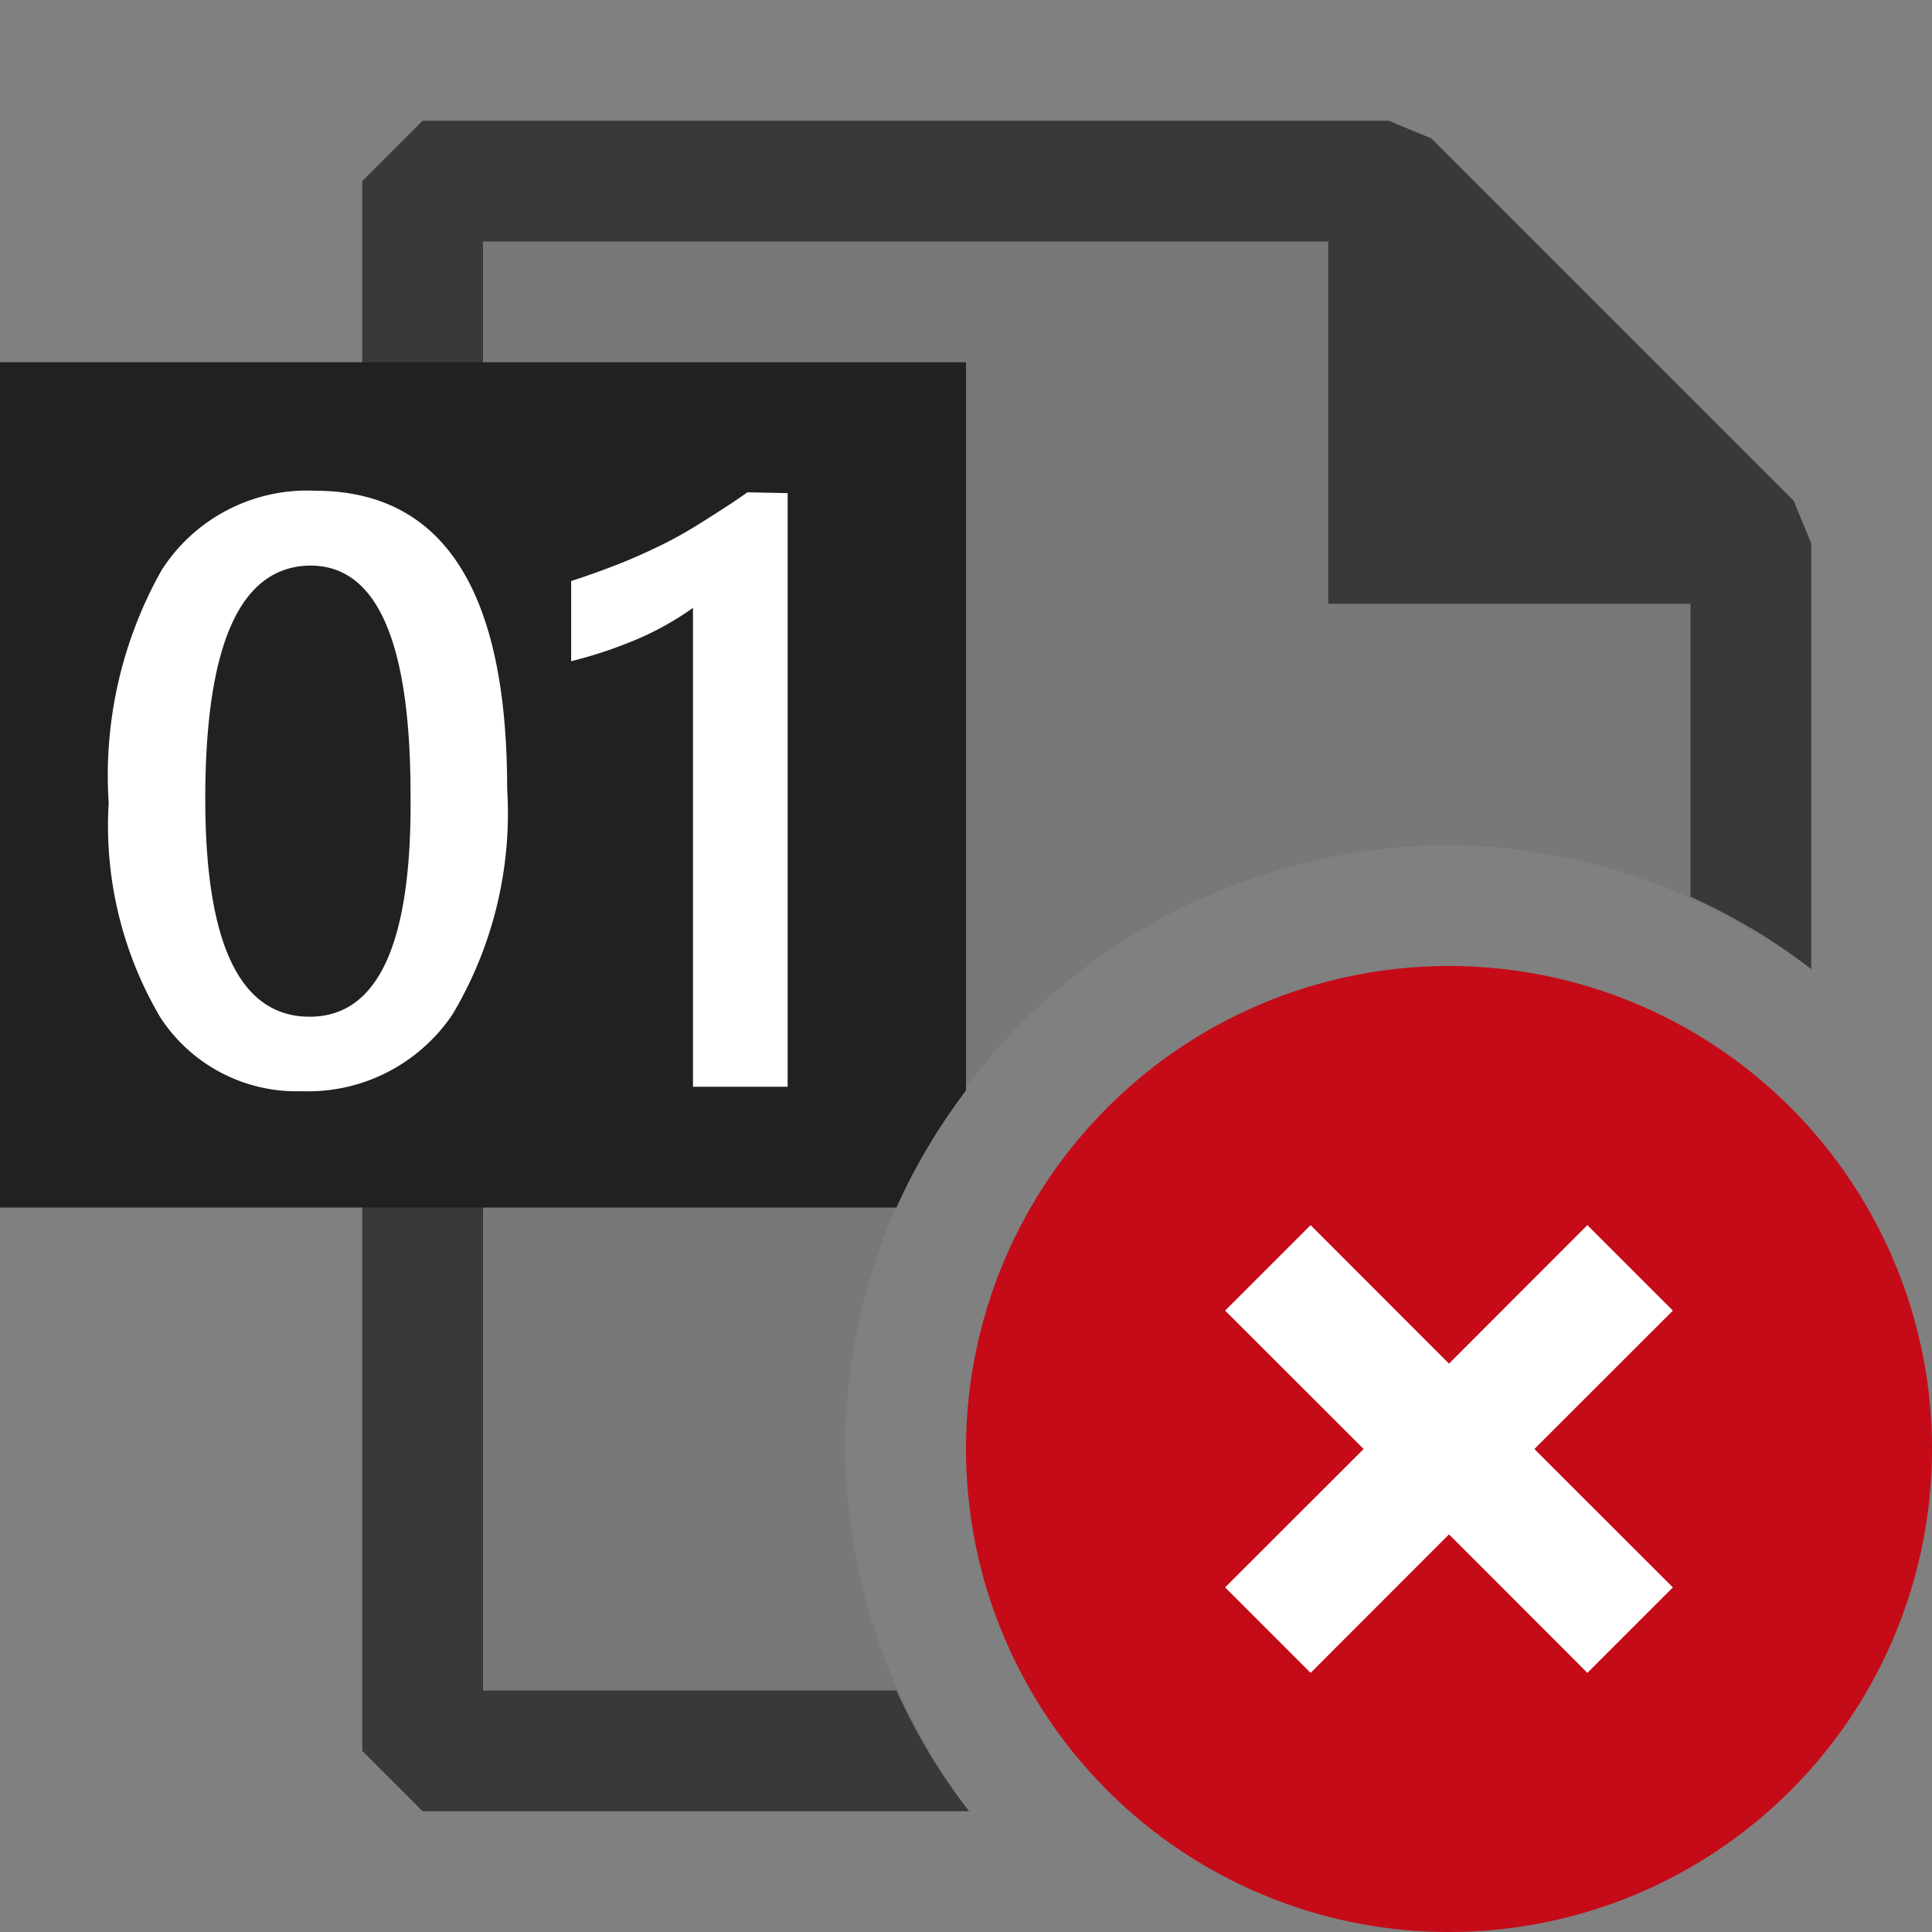 <svg xmlns="http://www.w3.org/2000/svg" viewBox="0 0 16 16">
  <rect x="0" y="0" width="16" height="16" fill="#808080" stroke="none"/>
  <defs>
    <style>.canvas{fill: none; opacity: 0;}.light-defaultgrey-10{fill: #212121; opacity: 0.1;}.light-defaultgrey{fill: #212121; opacity: 1;}.light-red{fill: #c50b17; opacity: 1;}.white{fill: #ffffff; opacity: 1;}.cls-1{opacity:0.75;}</style>
  </defs>
  <title>IconLightUserDefinedDataTypeError</title>
  <g id="canvas" class="canvas">
    <path class="canvas" d="M16,16H0V0H16Z" />
  </g>
  <g id="level-1">
    <g class="cls-1">
      <path class="light-defaultgrey-10" d="M7.7,14.5H3.5V1.5h8l3,3V7.7A4.937,4.937,0,0,0,12,7a5.006,5.006,0,0,0-5,5A4.937,4.937,0,0,0,7.7,14.5Z" />
      <path class="light-defaultgrey" d="M8.026,15H3.5L3,14.5V1.5L3.5,1h8l.354.146,3,3L15,4.5V8.026a4.967,4.967,0,0,0-1-.6V5H11V2H4V14H7.424A4.967,4.967,0,0,0,8.026,15Z" />
    </g>
    <path class="light-red" d="M12,8a4,4,0,1,0,4,4A4,4,0,0,0,12,8Z" />
    <path class="white" d="M12.707,12l1.147,1.146-.708.708L12,12.707l-1.146,1.147-.708-.708L11.293,12l-1.147-1.146.708-.708L12,11.293l1.146-1.147.708.708Z" />
    <path class="light-defaultgrey" d="M7.424,10H0V3H8V9.031A5,5,0,0,0,7.424,10Z" />
    <path class="white" d="M2.5,9.037a1.346,1.346,0,0,1-1.174-.614A3.131,3.131,0,0,1,.9,6.648a3.466,3.466,0,0,1,.44-1.929,1.431,1.431,0,0,1,1.268-.655Q4.2,4.064,4.2,6.531A3.254,3.254,0,0,1,3.748,8.4,1.442,1.442,0,0,1,2.5,9.037Zm.077-4.353q-.876,0-.877,1.93,0,1.8.859,1.806T3.4,6.584Q3.4,4.685,2.572,4.684Zm3.946-.6V9H5.739V5.034a2.458,2.458,0,0,1-.454.256,3.713,3.713,0,0,1-.555.186V4.812c.129-.042.255-.087.376-.134s.239-.1.357-.157.236-.124.356-.2.242-.152.371-.244Z" />
  </g>
</svg>

